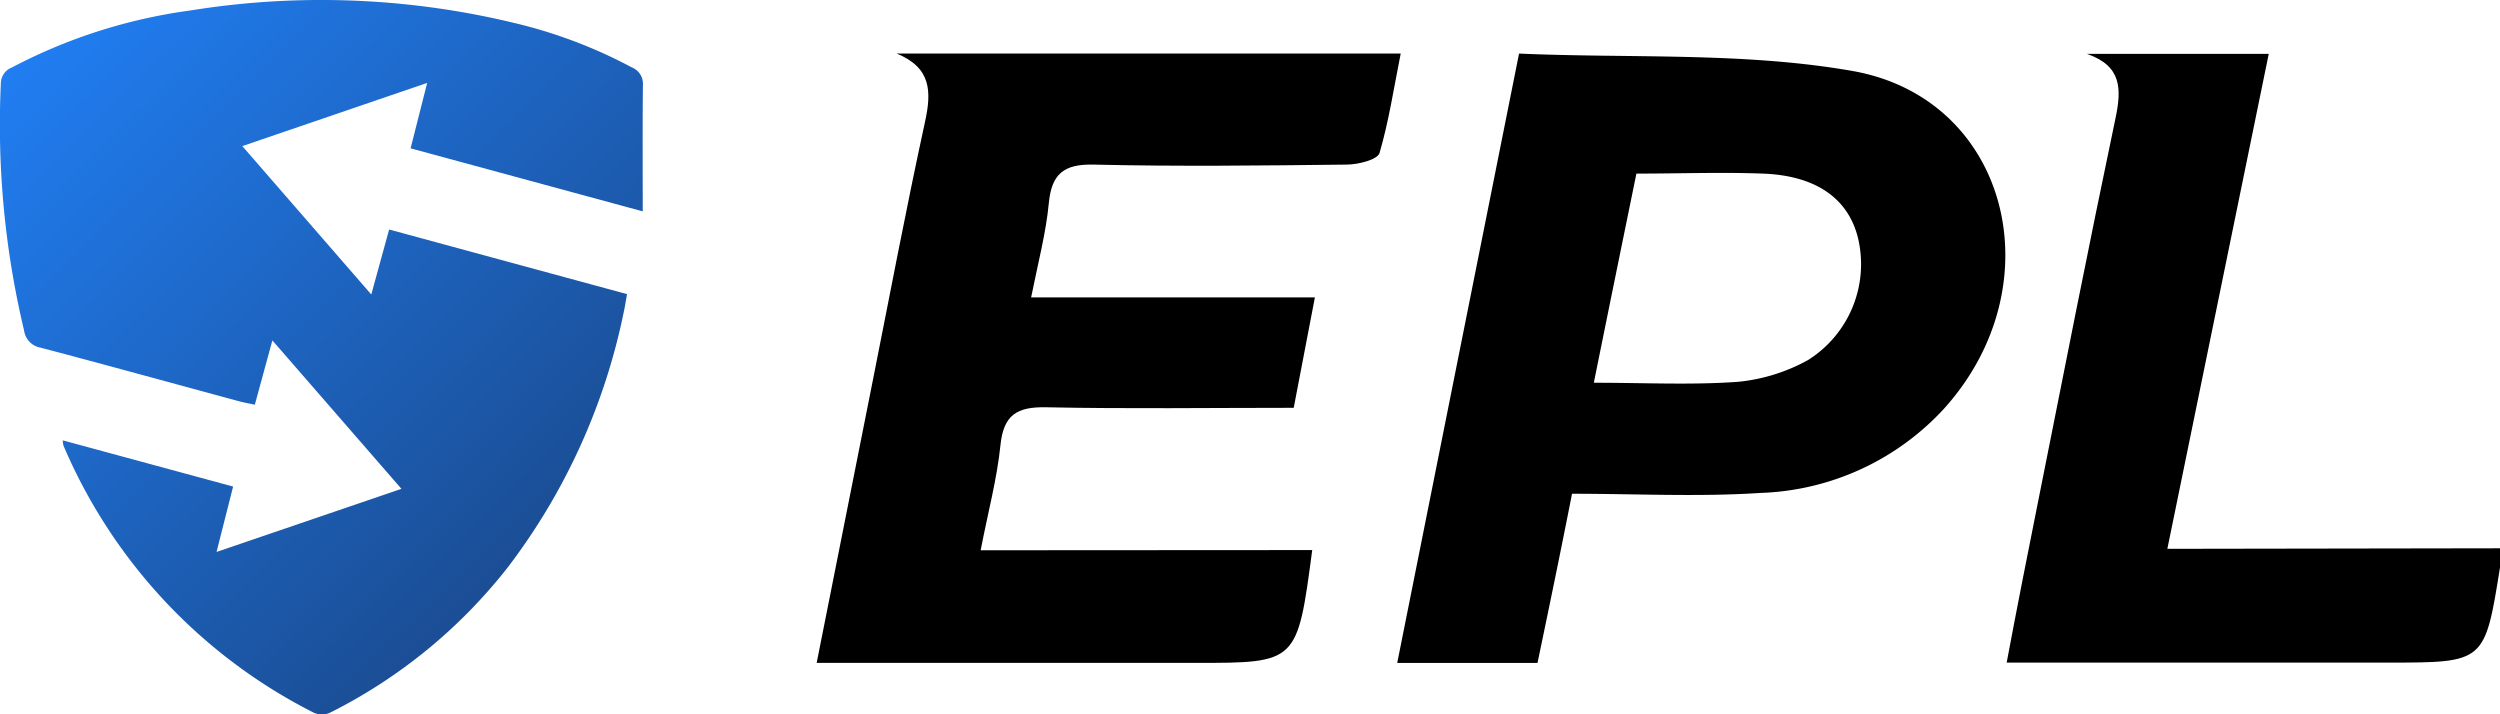 <svg xmlns="http://www.w3.org/2000/svg" xmlns:xlink="http://www.w3.org/1999/xlink" width="139.999" height="40" viewBox="0 0 139.999 40">
  <defs>
    <linearGradient id="linear-gradient" x1="-0.047" y1="0.049" x2="1.229" y2="1.48" gradientUnits="objectBoundingBox">
      <stop offset="0" stop-color="#2181f8"/>
      <stop offset="1" stop-color="#16294e"/>
    </linearGradient>
  </defs>
  <g id="Logo" transform="translate(19887.471 -1784.28)">
    <path id="Path_7141" data-name="Path 7141" d="M629.281,380.084c-.836,6.318-.836,6.318-6.52,6.318H601.53c1.067-5.388,2.081-10.491,3.1-15.594.978-4.9,1.9-9.81,2.964-14.688.385-1.743.338-3.052-1.583-3.841h28.225c-.385,1.926-.664,3.787-1.185,5.566-.113.379-1.186.646-1.831.652-4.742.053-9.448.113-14.166,0-1.707-.041-2.371.539-2.525,2.169s-.593,3.3-.99,5.269h15.891l-1.185,6.182c-4.742,0-9.288.065-13.852-.03-1.642-.036-2.4.421-2.572,2.128-.19,1.873-.688,3.71-1.108,5.88Z" transform="translate(-20443.268 1435)"/>
    <path id="Path_7142" data-name="Path 7142" d="M661.246,385.753H653.39l6.822-34.123c6.24.276,12.587-.094,18.674.975,8.75,1.545,11.364,11.964,5.147,18.886a14.616,14.616,0,0,1-10.277,4.742c-3.473.229-6.981.047-10.577.047C662.527,379.595,661.91,382.574,661.246,385.753Zm3.156-15.689c2.862,0,5.488.135,8.085-.053a10.114,10.114,0,0,0,3.914-1.222,6.342,6.342,0,0,0,2.8-6.8c-.535-2.233-2.35-3.526-5.33-3.637-2.315-.088-4.636,0-7.087,0C665.994,362.219,665.23,365.95,664.4,370.064Z" transform="translate(-20462.617 1435.65)"/>
    <path id="Path_7143" data-name="Path 7143" d="M738.287,380.046v1.067c-.854,5.334-.854,5.334-6.259,5.334H710.66c.593-3.165,1.185-6.141,1.778-9.11,1.417-7.113,2.815-14.225,4.309-21.338.356-1.671.367-2.964-1.594-3.639h10.183c-1.885,9.187-3.752,18.3-5.678,27.716Z" transform="translate(-20485.758 1434.938)"/>
    <path id="Path_7148" data-name="Path 7148" d="M657.4,362.662l9.538,2.587-.928,3.662,10.355-3.534-7.228-8.312-.983,3.6c-.322-.07-.607-.117-.884-.193-3.7-1-7.4-2.022-11.109-3a1.13,1.13,0,0,1-.93-.97,49.667,49.667,0,0,1-1.3-13.821.96.96,0,0,1,.617-.9,30.055,30.055,0,0,1,10-3.193,46.045,46.045,0,0,1,18.134.7,27.233,27.233,0,0,1,6.587,2.491.982.982,0,0,1,.618.981c-.025,2.3-.01,4.609-.01,7.078l-13-3.53.929-3.663-10.352,3.538,7.222,8.31,1-3.639,13.322,3.619c-.063.348-.109.662-.177.969a35.187,35.187,0,0,1-6.482,14.306,29.315,29.315,0,0,1-9.97,8.163,1.116,1.116,0,0,1-.886.015,29.871,29.871,0,0,1-14.042-14.962A1.35,1.35,0,0,1,657.4,362.662Z" transform="translate(-20541.355 1446.278)" fill="url(#linear-gradient)"/>
  </g>
</svg>
